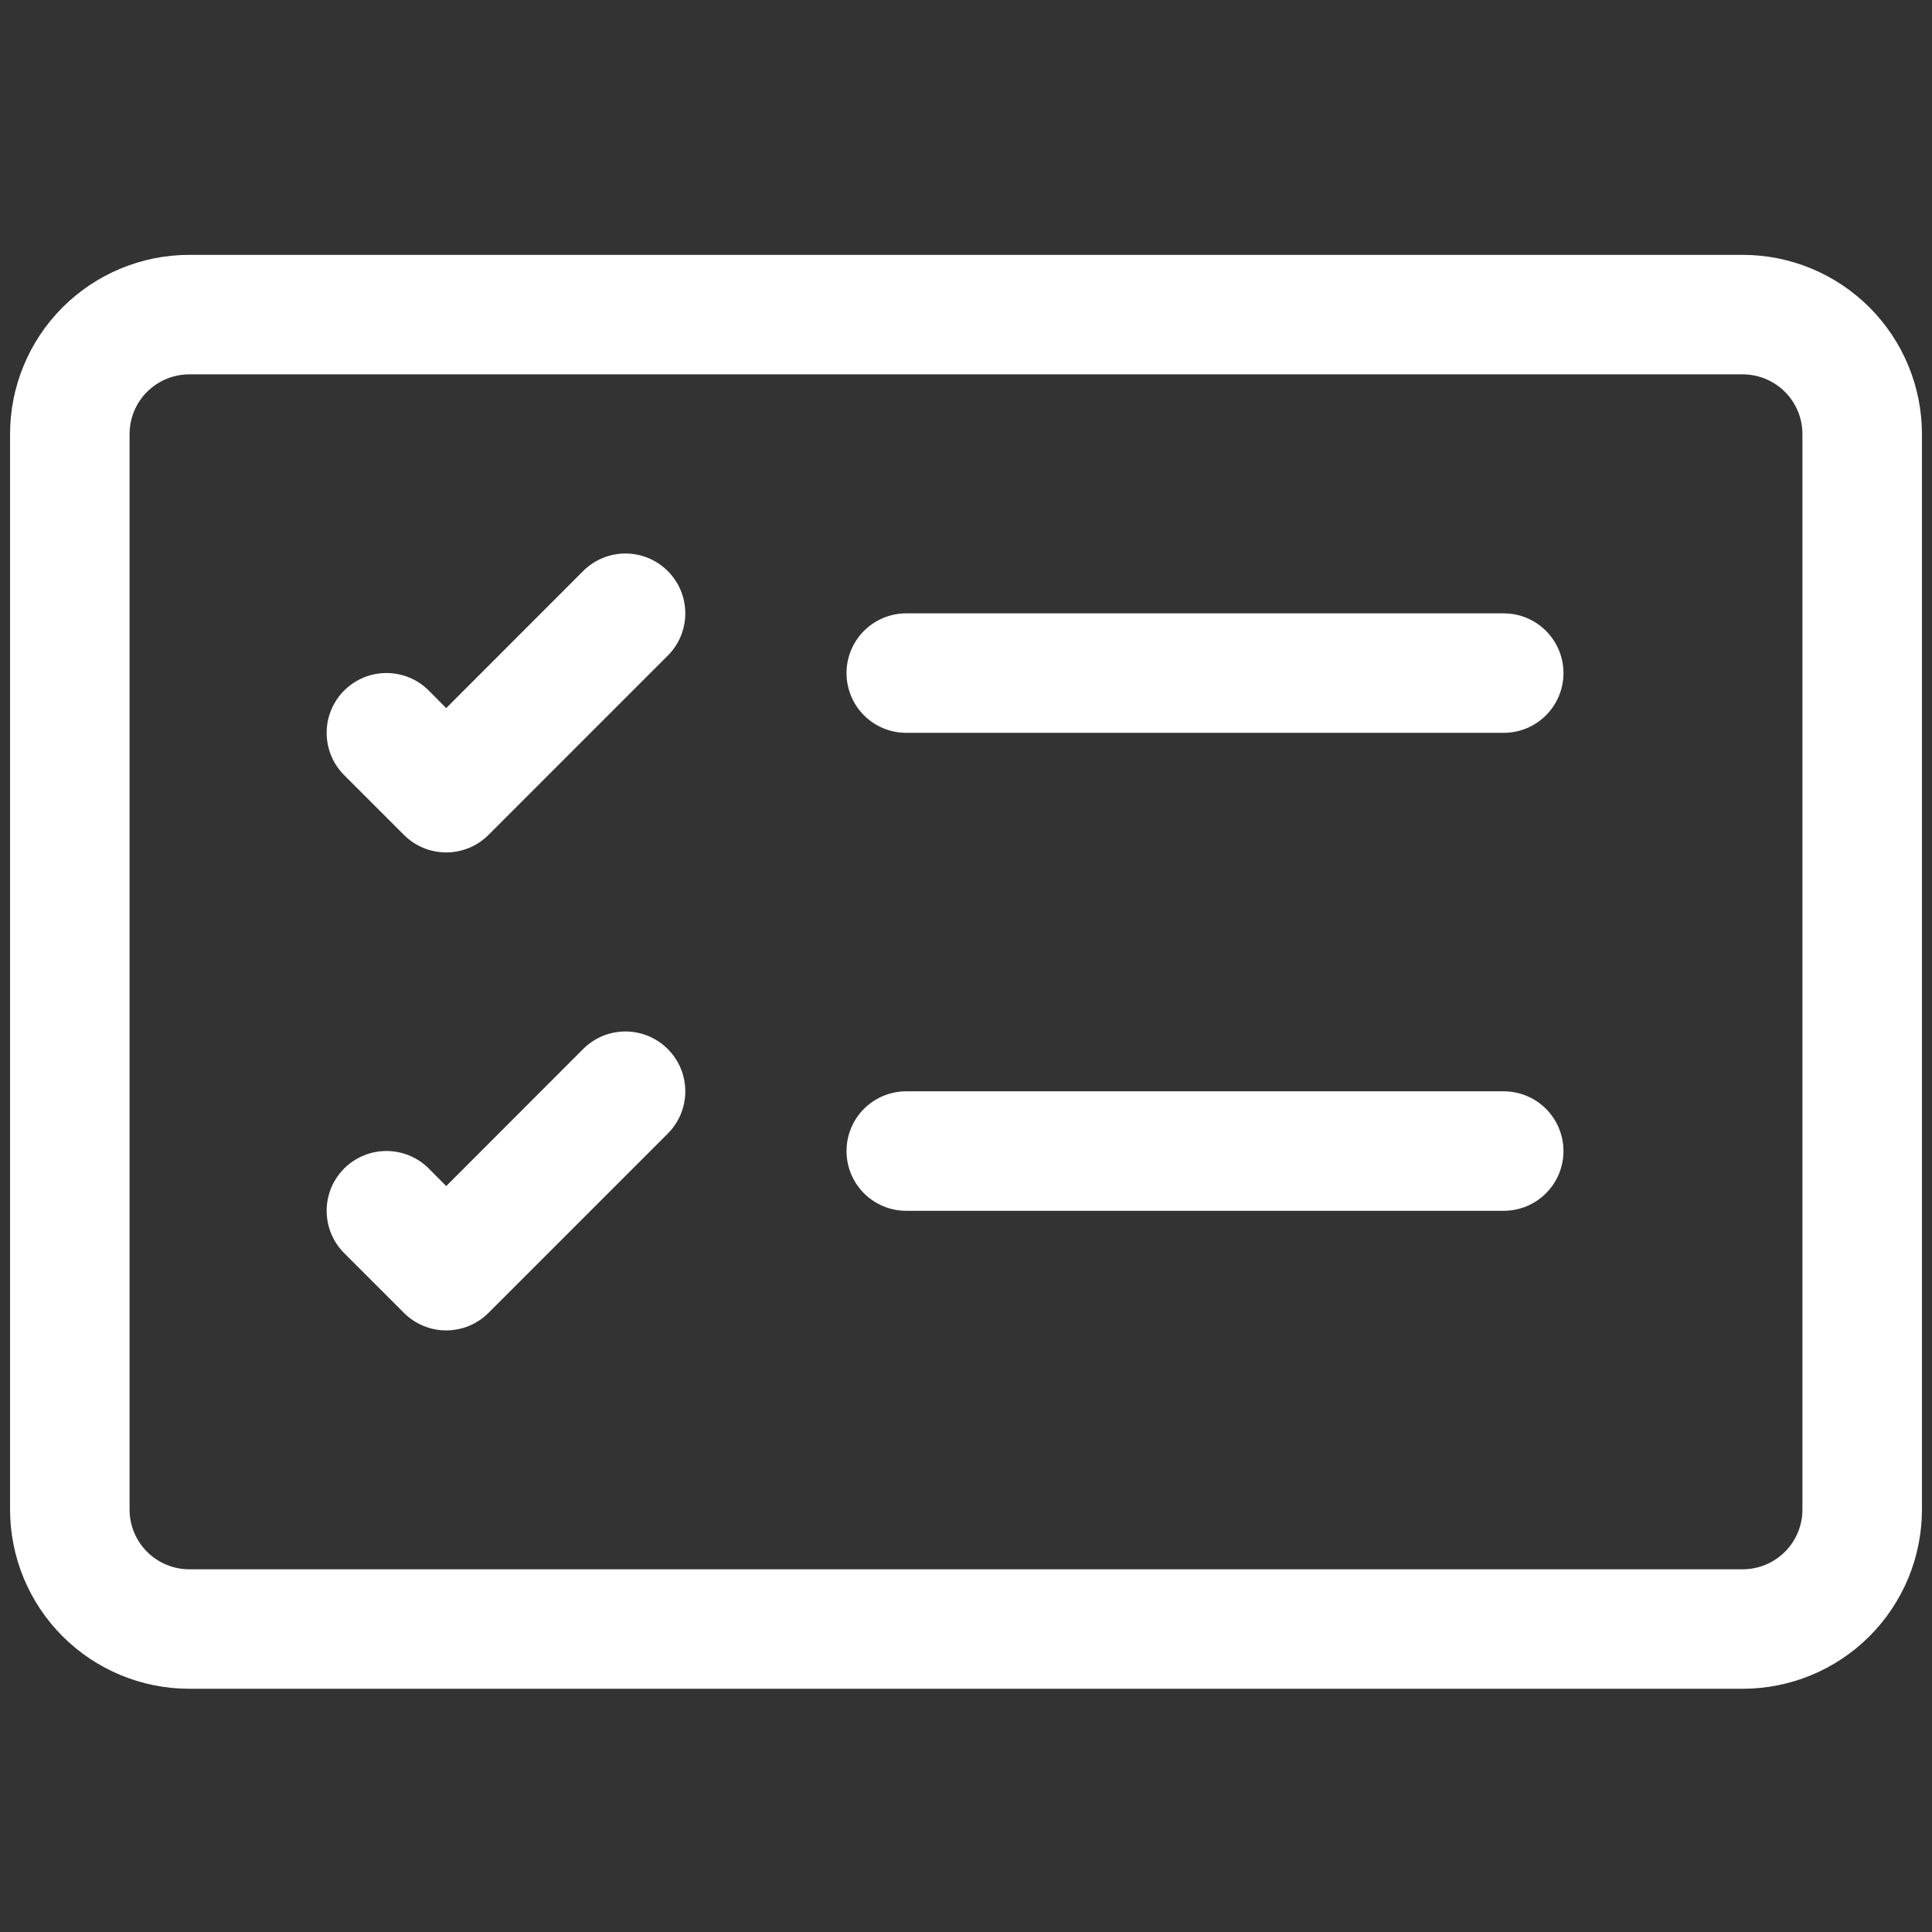 <svg width="96" height="96" viewBox="0 0 96 96" fill="none" xmlns="http://www.w3.org/2000/svg">
<rect x="0" y="0" width="96" height="96" fill="#333333" stroke="none"/>
<g id="bi:card-checklist" clip-path="url(#clip0_1786_2199)">
<g id="Group">
<path id="Vector" d="M86.594 18.602C87.381 18.602 88.136 18.915 88.693 19.471C89.25 20.028 89.562 20.783 89.562 21.571V75.008C89.562 75.796 89.25 76.551 88.693 77.107C88.136 77.664 87.381 77.977 86.594 77.977H9.406C8.619 77.977 7.864 77.664 7.307 77.107C6.75 76.551 6.438 75.796 6.438 75.008V21.571C6.438 20.783 6.75 20.028 7.307 19.471C7.864 18.915 8.619 18.602 9.406 18.602H86.594ZM9.406 12.664C7.044 12.664 4.779 13.603 3.109 15.273C1.438 16.943 0.5 19.209 0.5 21.571L0.5 75.008C0.5 77.37 1.438 79.636 3.109 81.306C4.779 82.976 7.044 83.914 9.406 83.914H86.594C88.956 83.914 91.221 82.976 92.891 81.306C94.562 79.636 95.5 77.37 95.5 75.008V21.571C95.5 19.209 94.562 16.943 92.891 15.273C91.221 13.603 88.956 12.664 86.594 12.664H9.406Z" fill="white"/>
<path id="Vector_2" d="M42.063 33.446C42.063 32.658 42.375 31.903 42.932 31.346C43.489 30.79 44.244 30.477 45.031 30.477H74.719C75.506 30.477 76.261 30.79 76.818 31.346C77.375 31.903 77.688 32.658 77.688 33.446C77.688 34.233 77.375 34.988 76.818 35.545C76.261 36.102 75.506 36.414 74.719 36.414H45.031C44.244 36.414 43.489 36.102 42.932 35.545C42.375 34.988 42.063 34.233 42.063 33.446ZM33.18 28.375C33.457 28.651 33.676 28.978 33.826 29.339C33.975 29.7 34.052 30.086 34.052 30.477C34.052 30.867 33.975 31.254 33.826 31.615C33.676 31.975 33.457 32.303 33.18 32.579L24.274 41.485C23.998 41.761 23.671 41.981 23.31 42.13C22.949 42.28 22.562 42.357 22.172 42.357C21.782 42.357 21.395 42.28 21.034 42.13C20.674 41.981 20.346 41.761 20.07 41.485L17.101 38.516C16.825 38.24 16.606 37.913 16.457 37.552C16.308 37.191 16.231 36.805 16.231 36.414C16.231 35.626 16.544 34.87 17.101 34.312C17.659 33.755 18.415 33.442 19.203 33.442C19.992 33.442 20.748 33.755 21.305 34.312L22.172 35.185L28.976 28.375C29.252 28.099 29.58 27.879 29.94 27.73C30.301 27.58 30.688 27.503 31.078 27.503C31.469 27.503 31.855 27.58 32.216 27.73C32.577 27.879 32.904 28.099 33.18 28.375ZM42.063 57.196C42.063 56.408 42.375 55.653 42.932 55.096C43.489 54.54 44.244 54.227 45.031 54.227H74.719C75.506 54.227 76.261 54.54 76.818 55.096C77.375 55.653 77.688 56.408 77.688 57.196C77.688 57.983 77.375 58.738 76.818 59.295C76.261 59.852 75.506 60.164 74.719 60.164H45.031C44.244 60.164 43.489 59.852 42.932 59.295C42.375 58.738 42.063 57.983 42.063 57.196ZM33.18 52.125C33.457 52.401 33.676 52.728 33.826 53.089C33.975 53.45 34.052 53.836 34.052 54.227C34.052 54.617 33.975 55.004 33.826 55.365C33.676 55.725 33.457 56.053 33.18 56.329L24.274 65.235C23.998 65.511 23.671 65.731 23.31 65.88C22.949 66.03 22.562 66.107 22.172 66.107C21.782 66.107 21.395 66.03 21.034 65.88C20.674 65.731 20.346 65.511 20.07 65.235L17.101 62.266C16.825 61.99 16.606 61.663 16.457 61.302C16.308 60.941 16.231 60.555 16.231 60.164C16.231 59.774 16.308 59.388 16.457 59.027C16.606 58.666 16.825 58.339 17.101 58.062C17.377 57.786 17.705 57.568 18.066 57.418C18.426 57.269 18.813 57.192 19.203 57.192C19.594 57.192 19.98 57.269 20.341 57.418C20.701 57.568 21.029 57.786 21.305 58.062L22.172 58.935L28.976 52.125C29.252 51.849 29.58 51.629 29.94 51.48C30.301 51.33 30.688 51.253 31.078 51.253C31.469 51.253 31.855 51.33 32.216 51.48C32.577 51.629 32.904 51.849 33.18 52.125Z" fill="white"/>
</g>
</g>
<defs>
<clipPath id="clip0_1786_2199">
<rect width="95" height="95" fill="white" transform="translate(0.5 0.789)"/>
</clipPath>
</defs>
</svg>
